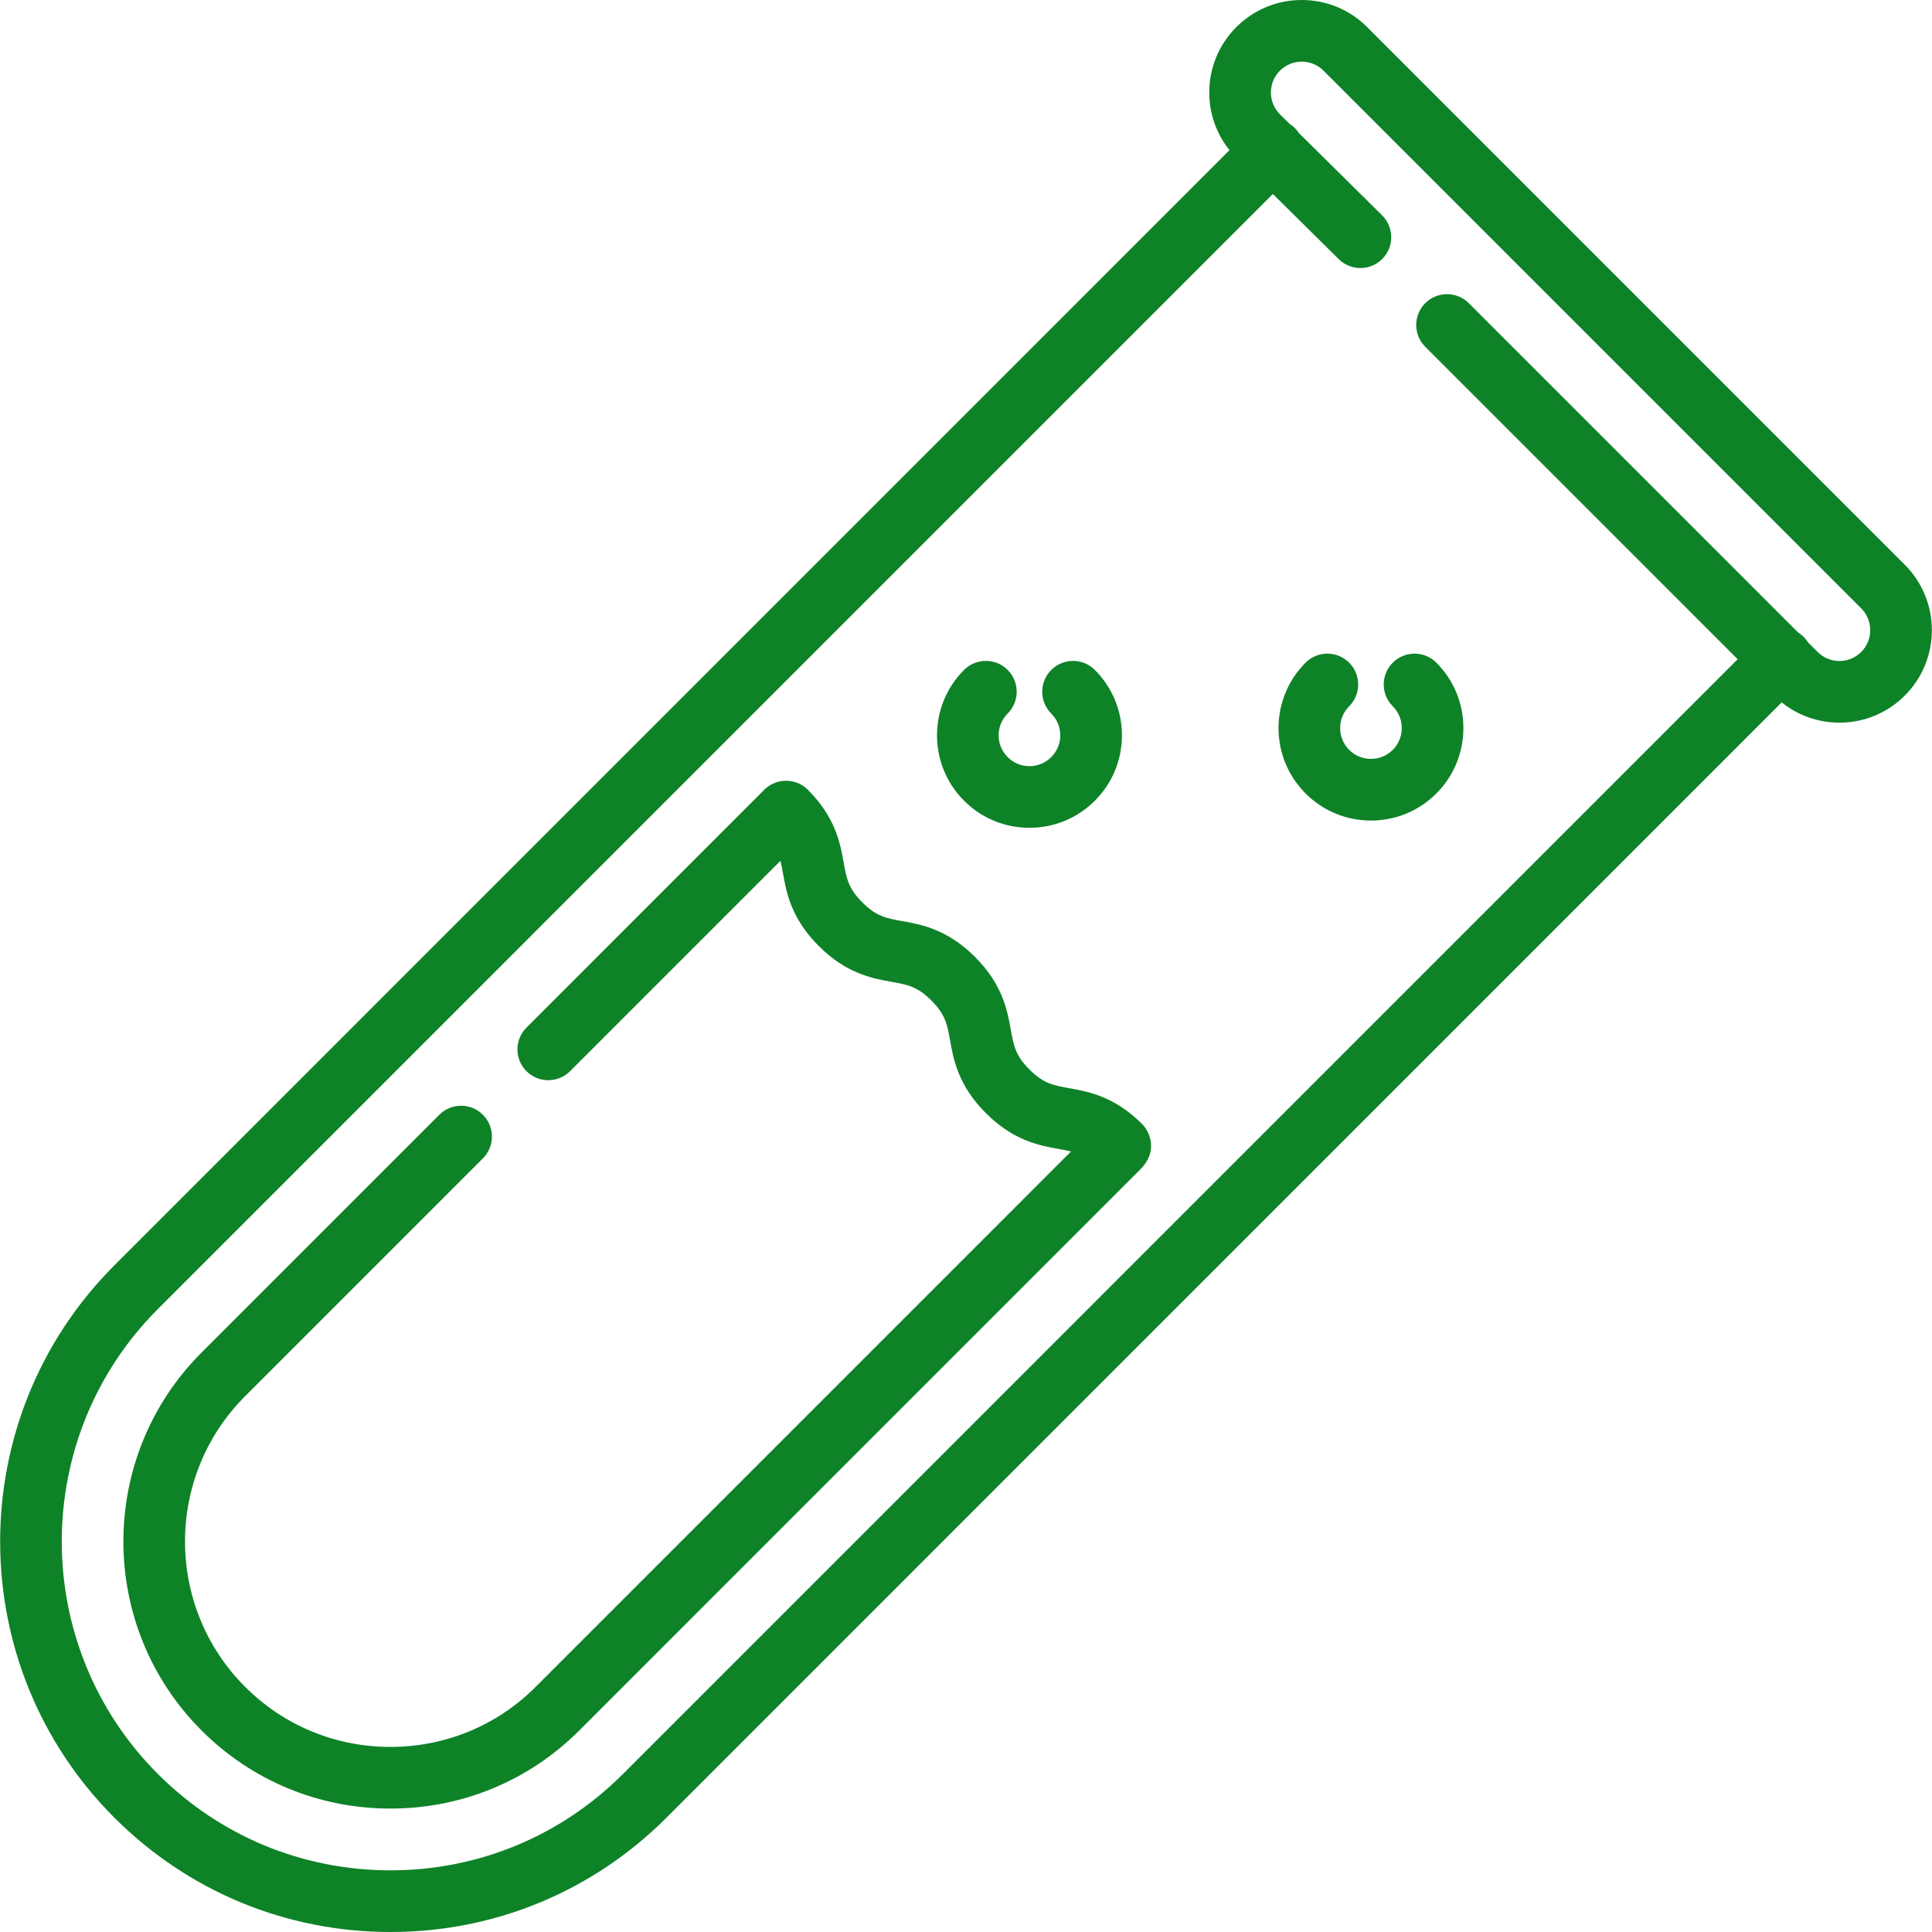 <?xml version="1.0" encoding="iso-8859-1"?>
<svg xmlns="http://www.w3.org/2000/svg" xmlns:xlink="http://www.w3.org/1999/xlink" version="1.1" viewBox="0 0 470.026 470.026" enable-background="new 0 0 470.026 470.026" width="512px" height="512px">
  <g>
    <path d="m463.413,137.401l-130.812-130.811c-4.25-4.25-9.899-6.59-15.909-6.59-6.011,0-11.66,2.341-15.909,6.59-4.25,4.25-6.591,9.9-6.591,15.911 0,5.156 1.734,10.041 4.926,14.029l-271.306,271.323c-37.037,37.04-37.036,97.308 0.002,134.348 17.942,17.943 41.797,27.825 67.17,27.826 25.374,0 49.229-9.882 67.17-27.824l271.306-271.323c3.975,3.189 8.873,4.931 14.042,4.931 6.01,0 11.66-2.341 15.91-6.59 8.772-8.773 8.772-23.047 0.001-31.82zm-10.608,21.213c-1.416,1.417-3.3,2.197-5.303,2.197s-3.887-0.78-5.303-2.197l-2.353-2.352c-0.295-0.47-0.641-0.917-1.05-1.326-0.409-0.409-0.857-0.755-1.327-1.05l-80.124-80.123c-2.929-2.928-7.677-2.93-10.607,0-2.929,2.929-2.929,7.678 0,10.606l76.01,76.01-271.201,271.217c-15.108,15.109-35.196,23.43-56.562,23.43-21.367,0-41.455-8.322-56.564-23.432-31.19-31.192-31.191-81.944-0.002-113.135l271.247-271.263 16.028,15.85c2.944,2.912 7.692,2.887 10.606-0.059 2.912-2.945 2.886-7.694-0.06-10.606l-20.205-19.982c-0.278-0.426-0.603-0.83-0.977-1.204-0.391-0.391-0.817-0.726-1.264-1.013l-2.406-2.379c-1.416-1.417-2.196-3.3-2.196-5.303 0-2.003 0.78-3.887 2.197-5.304 1.416-1.417 3.299-2.197 5.303-2.197 2.003,0 3.887,0.78 5.303,2.197l130.811,130.811c2.924,2.925 2.924,7.683-0.001,10.607z" fill="#0e8227"/>
    <path d="m277.854,273.457c-6.746-6.745-13.064-7.879-17.679-8.708-3.93-0.705-6.302-1.131-9.72-4.55-3.419-3.418-3.845-5.791-4.549-9.72-0.828-4.614-1.962-10.933-8.707-17.678s-13.064-7.88-17.678-8.708c-3.93-0.706-6.303-1.131-9.722-4.551-3.419-3.419-3.845-5.792-4.551-9.723-0.828-4.614-1.962-10.933-8.708-17.679-1.406-1.407-3.314-2.197-5.303-2.197s-3.897,0.791-5.304,2.197l-57.848,57.854c-2.929,2.929-2.928,7.678 0,10.607 2.93,2.929 7.678,2.928 10.607,0l51.178-51.183c0.232,0.93 0.412,1.928 0.613,3.052 0.828,4.614 1.962,10.933 8.708,17.679 6.745,6.746 13.064,7.88 17.678,8.708 3.93,0.706 6.303,1.131 9.722,4.551 3.418,3.418 3.844,5.791 4.549,9.721 0.828,4.614 1.961,10.933 8.706,17.678 6.745,6.745 13.063,7.879 17.678,8.708 1.124,0.202 2.121,0.381 3.052,0.613l-130.239,130.251c-9.425,9.426-21.98,14.618-35.353,14.618-13.372,0-25.927-5.191-35.352-14.618-19.494-19.495-19.494-51.215 0-70.71l57.849-57.854c2.929-2.929 2.928-7.678 0-10.607-2.93-2.929-7.678-2.928-10.607,0l-57.849,57.854c-25.341,25.343-25.341,66.58 0,91.923 12.259,12.26 28.581,19.011 45.959,19.011 17.379,0 33.701-6.751 45.96-19.011l136.517-136.53c4.295-4.296 2.308-8.891 0.656-10.721-0.084-0.094-0.173-0.187-0.263-0.277z" fill="#0e8227"/>
    <path d="m338.839,161.218c-2.93,2.929-2.93,7.678-0.001,10.607 2.925,2.924 2.925,7.682 0,10.606-1.416,1.417-3.299,2.196-5.303,2.196-2.003,0-3.887-0.78-5.303-2.197-2.925-2.924-2.925-7.682-0.001-10.606 2.93-2.929 2.93-7.678 0.001-10.607-2.929-2.928-7.678-2.929-10.606,0-8.773,8.772-8.773,23.046-0.001,31.82 4.25,4.25 9.899,6.59 15.91,6.59s11.661-2.34 15.91-6.59c8.771-8.772 8.772-23.046 0-31.819-2.928-2.927-7.677-2.928-10.606,0z" fill="#0e8227"/>
    <path d="m250.45,201.392c6.011,0 11.661-2.34 15.91-6.59s6.59-9.9 6.589-15.91c0-6.01-2.341-11.66-6.591-15.91-2.928-2.929-7.677-2.928-10.606,0-2.929,2.929-2.929,7.678 0.001,10.607 1.416,1.417 2.196,3.3 2.196,5.303 0,2.003-0.779,3.886-2.196,5.303-1.416,1.417-3.299,2.196-5.303,2.196-2.003,0-3.887-0.78-5.303-2.197-1.417-1.417-2.197-3.3-2.197-5.303s0.78-3.887 2.197-5.303c2.929-2.929 2.929-7.678 0-10.606-2.93-2.929-7.678-2.929-10.607,0-8.773,8.772-8.773,23.047 0,31.819 4.249,4.25 9.899,6.591 15.91,6.591z" fill="#0e8227"/>
  </g>
</svg>
